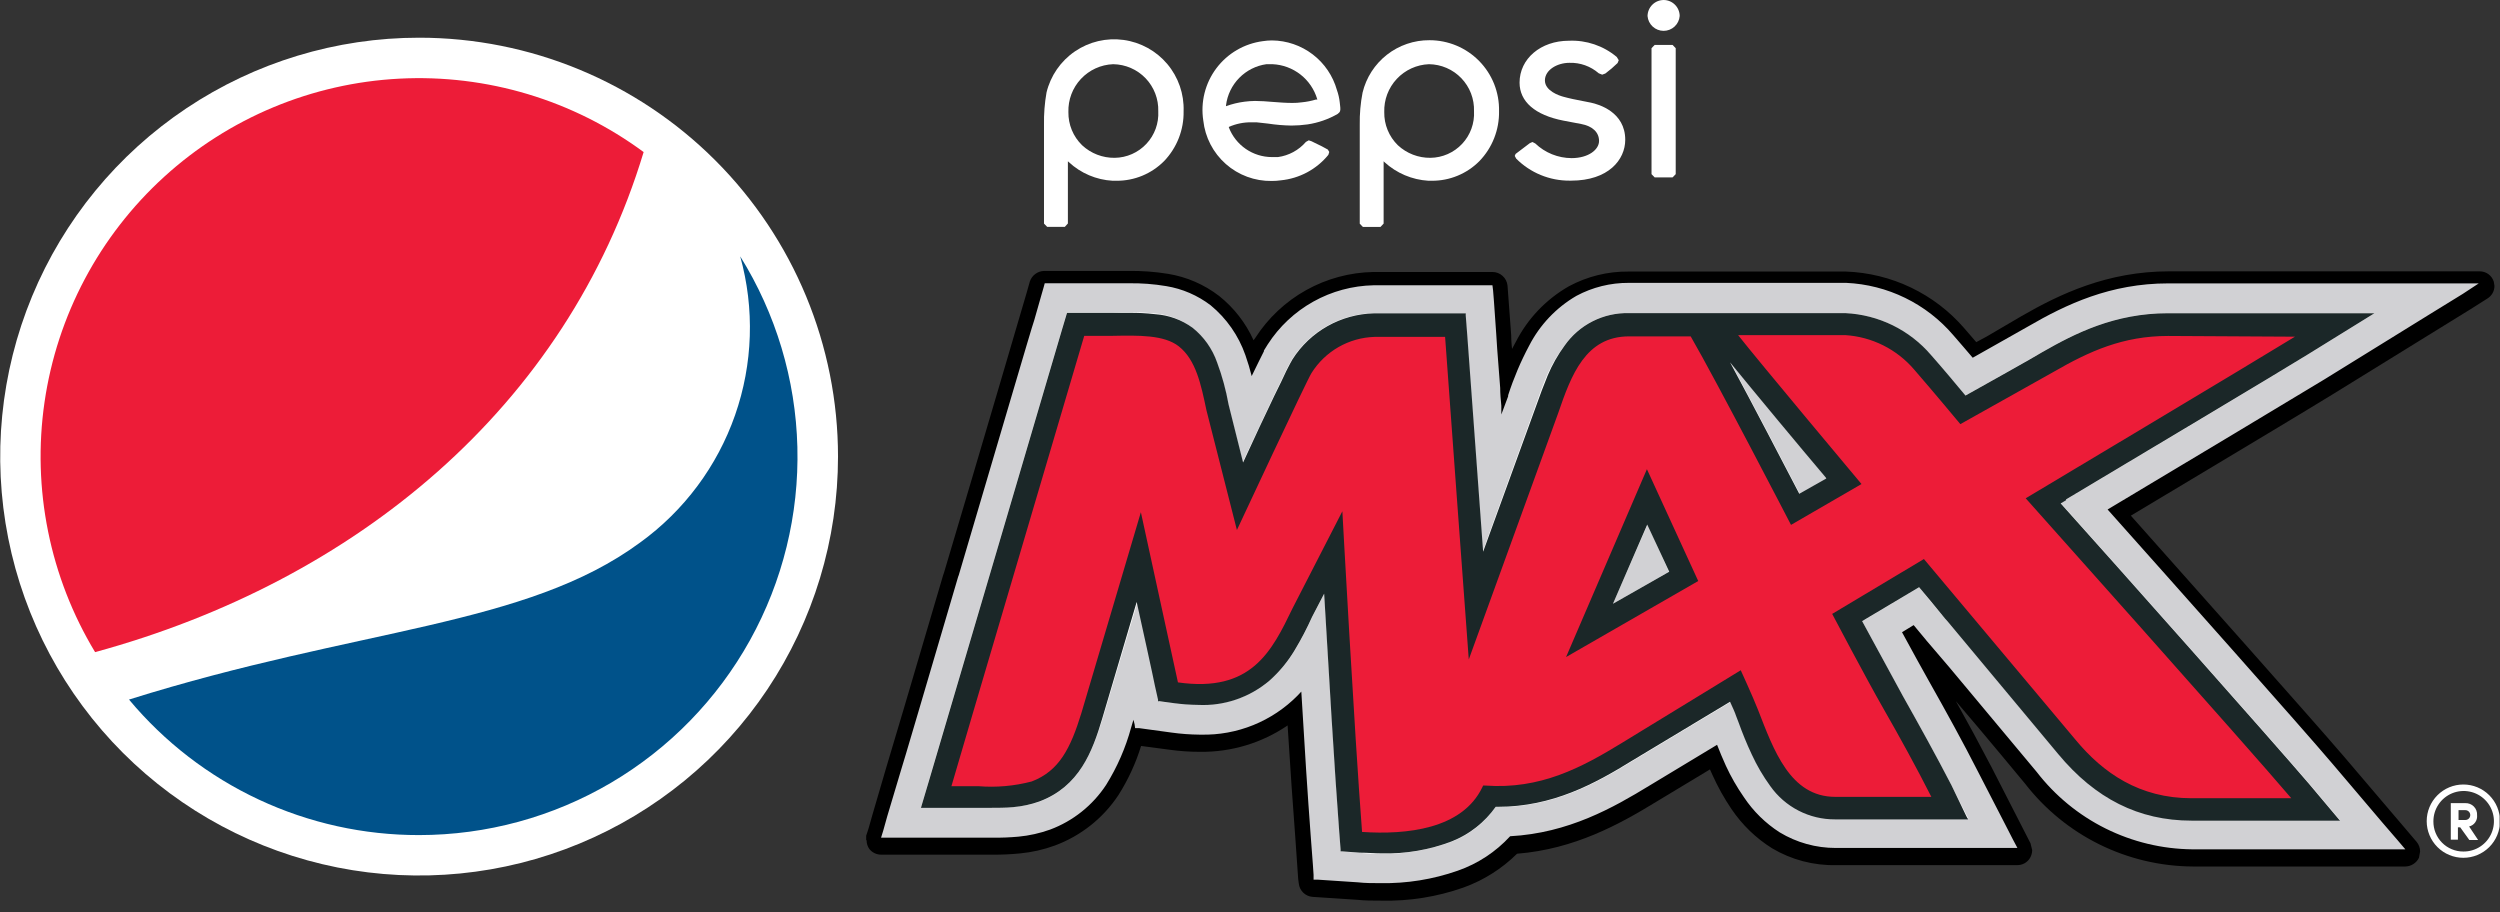 <svg width="200" height="73" viewBox="0 0 200 73" fill="none" xmlns="http://www.w3.org/2000/svg">
<rect x="0" y="0" width="200" height="73" fill="#333333" stroke="none"/>
<g clip-path="url(#clip0_52_34588)">
<path d="M69.294 67.217V66.857L69.479 66.295L69.797 65.173L70.87 61.503C70.962 61.243 73.148 53.854 75.452 46.012L75.519 45.819C78.343 36.352 82.121 23.458 82.121 23.458L82.389 22.512C82.471 22.273 82.624 22.064 82.828 21.914C83.031 21.765 83.276 21.681 83.529 21.674H86.612C86.93 21.674 88.547 21.674 88.799 21.674H90.231C91.308 21.657 92.385 21.735 93.448 21.908C94.934 22.151 96.336 22.758 97.528 23.676C98.716 24.622 99.66 25.837 100.285 27.22L100.427 27.027C101.449 25.439 102.846 24.126 104.496 23.207C106.146 22.288 107.998 21.79 109.886 21.758H119.387C119.688 21.756 119.98 21.867 120.204 22.068C120.429 22.269 120.57 22.547 120.602 22.847L120.694 24.095L120.895 26.81C120.895 26.877 120.895 27.27 120.962 27.916L121.264 27.354C122.217 25.485 123.696 23.936 125.52 22.897C126.985 22.111 128.624 21.707 130.287 21.724C130.999 21.724 132.75 21.724 133.981 21.724H135.255H136.604H139.201H147.68C149.483 21.789 151.254 22.226 152.881 23.005C154.508 23.785 155.958 24.892 157.138 26.257C157.138 26.257 157.784 27.011 158.102 27.371L158.94 26.919L161.713 25.293C164.796 23.517 168.6 21.707 173.526 21.707H198.367C198.622 21.704 198.871 21.784 199.077 21.935C199.283 22.086 199.433 22.301 199.506 22.545L199.557 22.872C199.557 23.076 199.505 23.276 199.405 23.454C199.305 23.631 199.161 23.78 198.987 23.886L197.663 24.724L186.537 31.593C184.535 32.833 176.282 37.768 170.468 41.253C175.369 46.766 184.92 57.49 187.517 60.523L193.332 67.351C193.512 67.567 193.61 67.84 193.608 68.122L193.516 68.624C193.415 68.831 193.259 69.005 193.066 69.127C192.872 69.25 192.648 69.317 192.418 69.32H175.411C172.821 69.303 170.268 68.697 167.946 67.549C165.624 66.401 163.593 64.741 162.006 62.693C162.006 62.693 158.655 58.638 156.468 56.091C157.407 57.767 158.404 59.61 159.342 61.411L162.442 67.468L162.576 68.013C162.572 68.234 162.511 68.45 162.4 68.641C162.293 68.818 162.141 68.964 161.961 69.064C161.78 69.164 161.576 69.214 161.369 69.211H146.892C145.09 69.251 143.314 68.784 141.765 67.862C140.477 67.055 139.373 65.988 138.522 64.729C137.935 63.865 137.425 62.951 136.998 61.998L136.796 61.553L132.557 64.109C129.549 65.952 125.964 67.929 121.364 68.298C120.148 69.501 118.684 70.424 117.075 71.004C114.961 71.75 112.73 72.105 110.489 72.051C109.828 72.051 109.191 72.051 108.571 71.984L104.993 71.749C104.717 71.726 104.457 71.607 104.258 71.413C104.059 71.219 103.934 70.962 103.904 70.686L103.854 70.308L103.628 67.058C103.443 64.645 103.217 61.394 103.008 58.035C100.948 59.44 98.505 60.177 96.012 60.146C95.171 60.147 94.331 60.088 93.499 59.97L91.287 59.677C90.859 61.065 90.248 62.389 89.469 63.614C88.244 65.463 86.463 66.874 84.383 67.644C83.487 67.972 82.552 68.183 81.602 68.273C80.867 68.346 80.129 68.38 79.39 68.373H70.501C70.32 68.375 70.141 68.336 69.977 68.259C69.813 68.182 69.668 68.069 69.554 67.929C69.403 67.723 69.323 67.473 69.328 67.217" fill="black"/>
<path d="M197.026 23.509L194.387 25.134L185.934 30.362C183.764 31.686 174.28 37.366 168.608 40.759C173.92 46.716 183.973 58.009 186.612 61.118L190.559 65.767L191.815 67.225L192.427 67.946H183.052H175.386C172.978 67.923 170.606 67.354 168.449 66.281C166.293 65.209 164.408 63.661 162.936 61.754L155.94 53.376C155.371 52.698 154.801 52.036 154.265 51.416L154.214 51.357L154.147 51.282L154.005 51.106C153.687 50.721 153.368 50.352 153.092 50.008L152.162 50.578C152.933 51.994 153.779 53.544 154.349 54.549C155.672 56.895 157.038 59.367 158.269 61.788L160.389 65.902L161.051 67.192L161.394 67.837H146.867C145.284 67.84 143.73 67.408 142.376 66.589C141.237 65.859 140.261 64.9 139.511 63.773C138.958 62.979 138.476 62.138 138.07 61.26C137.819 60.69 137.567 60.121 137.366 59.584L131.937 62.86C129.064 64.611 125.486 66.647 120.811 66.899C119.664 68.149 118.225 69.096 116.622 69.655C114.639 70.35 112.548 70.688 110.447 70.652C109.802 70.652 109.216 70.652 108.621 70.585L105.471 70.376H105.086V69.99L105.035 69.228L104.851 66.79C104.625 63.79 104.348 59.526 104.105 55.328L103.804 55.647C102.797 56.666 101.592 57.469 100.264 58.007C98.936 58.544 97.512 58.804 96.079 58.772H95.97C95.213 58.764 94.458 58.709 93.708 58.604L91.748 58.336L91.136 58.252H90.809L90.767 57.942L90.675 57.582L90.491 58.202C90.052 59.822 89.377 61.369 88.489 62.793C87.411 64.433 85.838 65.687 83.998 66.371C83.186 66.661 82.342 66.85 81.484 66.932C80.788 66.995 80.089 67.023 79.39 67.016H70.484L70.66 66.446L70.978 65.307L72.067 61.662C72.16 61.411 74.305 54.122 76.65 46.146L76.701 46.012C79.524 36.486 82.565 26.064 82.741 25.611L83.311 23.609L83.495 22.972L83.579 22.662H84.584H86.662H89.284C89.603 22.662 89.946 22.662 90.281 22.662C91.292 22.645 92.301 22.721 93.298 22.889C94.589 23.101 95.809 23.628 96.85 24.422C98.125 25.471 99.087 26.851 99.631 28.41C99.832 28.979 100 29.541 100.134 30.085C100.57 29.206 100.905 28.494 101.114 28.1V28.041C101.19 27.941 101.273 27.765 101.416 27.555C102.332 26.131 103.585 24.954 105.064 24.129C106.542 23.303 108.201 22.855 109.895 22.822H119.395L119.446 23.232L119.513 24.07L119.697 26.692C119.697 26.759 119.806 28.494 120.015 31.032C120.015 31.485 120.057 31.97 120.107 32.465C120.107 32.691 120.107 32.917 120.107 33.16L120.652 31.702V31.619C121.094 30.247 121.657 28.918 122.336 27.647C123.189 25.987 124.5 24.606 126.114 23.668C127.402 22.978 128.842 22.621 130.303 22.629H134.585H135.272H136.57H139.084H139.218H147.696C149.336 22.703 150.942 23.113 152.417 23.834C153.891 24.554 155.202 25.57 156.267 26.818C156.77 27.379 157.289 28.016 157.817 28.619L162.266 26.106C165.299 24.346 168.826 22.671 173.459 22.671H198.3L197.026 23.509ZM173.568 27.421C170.108 27.421 167.502 28.586 164.679 30.211L159.367 33.21C158.705 33.571 158.161 33.889 157.775 34.115L157.138 34.484L156.795 34.66L156.569 34.375L156.083 33.805C155.404 32.967 153.946 31.225 152.799 29.918C152.134 29.157 151.329 28.532 150.428 28.075C149.601 27.625 148.679 27.378 147.738 27.354H140.357C141.195 28.427 142.594 30.077 144.002 31.778C145.92 34.098 147.948 36.503 148.903 37.642L149.59 38.48L149.933 38.891L149.473 39.15L148.543 39.67L144.303 42.049L143.465 42.493L143.08 42.719L142.879 42.309L142.443 41.471C141.17 38.958 136.813 30.63 134.945 27.337C133.981 27.337 131.225 27.337 130.362 27.337C129.687 27.315 129.019 27.474 128.427 27.798C127.888 28.091 127.426 28.508 127.078 29.013C126.673 29.589 126.33 30.207 126.056 30.856C125.763 31.552 125.511 32.28 125.218 33.068L119.27 49.481L119.152 49.816H118.792L117.116 49.581L116.773 49.522V49.171C116.614 47.135 116.413 44.403 116.203 41.555V41.454L116.161 40.901L116.094 39.896C115.684 34.475 115.256 29.005 115.181 27.329H110.029C109.116 27.36 108.224 27.614 107.432 28.07C106.64 28.526 105.973 29.169 105.488 29.943L105.312 30.278L105.153 30.588C104.239 32.456 101.868 37.492 100.519 40.382V40.449L100.469 40.524L99.422 42.761L98.903 43.884L98.601 42.694L97.989 40.281L96.096 32.741L96.029 32.406C95.869 31.506 95.625 30.622 95.3 29.767C95.047 29.082 94.633 28.467 94.094 27.974C93.645 27.658 93.128 27.451 92.585 27.371C91.876 27.26 91.159 27.209 90.441 27.22H89.1H87.148C86.076 30.831 78.234 57.381 76.818 62.131H79.281C80.305 62.192 81.332 62.07 82.314 61.771C83.219 61.451 83.99 60.834 84.501 60.02C85.142 58.983 85.62 57.852 85.916 56.669L89.854 43.566L90.834 40.214L91.337 38.539L91.706 40.214L92.409 43.566L93.247 47.361L93.298 47.537C93.474 48.442 94.387 52.564 94.688 53.896C95.141 53.896 95.526 53.963 95.92 53.963C96.737 54.01 97.555 53.885 98.322 53.596C99.088 53.307 99.785 52.862 100.369 52.287C101.369 51.135 102.176 49.828 102.756 48.416L102.823 48.316L105.58 42.979L107.088 40.089L107.808 38.639L107.901 40.265L108.085 43.515C108.378 48.651 108.998 59.702 109.45 65.918C109.794 65.918 110.137 65.918 110.481 65.918C112.015 65.956 113.543 65.723 114.997 65.231C116.222 64.817 117.257 63.975 117.912 62.86L118.18 62.374L118.323 62.131H118.599H119.169H119.848C123.584 62.131 126.483 60.573 129.449 58.78L138.271 53.468L139.109 52.949L139.544 52.689L139.746 53.15L140.156 54.063C140.474 54.75 140.935 55.806 141.187 56.451L141.388 56.971C141.881 58.442 142.551 59.849 143.382 61.16C143.766 61.751 144.271 62.253 144.865 62.634C145.467 63.002 146.161 63.19 146.867 63.179H153.662C152.572 61.101 151.383 58.99 150.227 56.92C149.313 55.245 147.713 52.296 146.8 50.628C146.683 50.41 146.565 50.209 146.482 50.033L146.088 49.288L145.887 48.911L146.247 48.693L146.976 48.266L153.176 44.554L153.821 44.177L154.139 43.984L154.365 44.278L154.868 44.847L155.279 45.35C156.192 46.473 157.792 48.366 159.518 50.377C162.207 53.611 165.24 57.239 166.547 58.797C167.587 60.099 168.87 61.186 170.326 61.997C171.882 62.854 173.634 63.293 175.411 63.271H175.461H182.164C177.874 58.319 165.248 44.16 162.324 40.868L161.621 40.03L161.252 39.636L161.713 39.377L162.626 38.824C165.701 36.997 176.869 30.295 181.678 27.421H173.568ZM136.319 46.917L135.607 47.319L127.539 51.944L125.235 53.267L124.095 53.929L124.623 52.715L125.687 50.268L130.613 38.849L131.409 37.031L131.795 36.117L132.205 37.022L133.043 38.824L136.168 45.618L136.486 46.347L136.671 46.716" fill="#D1D1D4"/>
<path d="M189.428 25.394L184.552 28.41C182.164 29.893 170.401 36.922 165.282 39.963L164.846 40.223C169.161 45.049 181.736 59.182 184.677 62.617L186.939 65.307L187.191 65.6H175.319C171.13 65.6 167.619 63.841 164.654 60.272L155.781 49.682L155.605 49.497C154.767 48.509 154.072 47.646 153.528 46.984L148.97 49.707C149.9 51.383 151.366 54.156 152.229 55.697C153.528 58.01 154.893 60.464 156.125 62.852L157.331 65.223L157.474 65.474H146.825C145.814 65.482 144.815 65.247 143.914 64.787C143.013 64.328 142.235 63.658 141.647 62.835C141.075 62.048 140.581 61.206 140.173 60.322C139.754 59.484 139.419 58.554 139.117 57.758L138.975 57.356C138.841 57.029 138.656 56.602 138.455 56.158L130.655 60.85C127.556 62.76 124.137 64.628 119.647 64.561C118.786 65.809 117.572 66.772 116.161 67.326C113.823 68.187 111.317 68.496 108.839 68.231L107.431 68.13H107.255V67.971L107.147 66.572C106.778 61.713 106.309 53.36 105.94 47.503L104.977 49.363C104.564 50.277 104.1 51.167 103.586 52.028C103.035 52.937 102.349 53.756 101.55 54.457C99.874 55.89 97.537 56.728 93.96 56.233L92.82 56.133H92.703V56.016L92.451 54.893C92.451 54.625 91.245 49.322 90.994 48.19L88.221 57.473C87.383 60.138 86.344 62.919 83.194 64.117C82.511 64.362 81.798 64.511 81.074 64.561C80.338 64.619 79.6 64.639 78.862 64.62H73.676L73.743 64.385L74.355 62.291C74.539 61.721 84.886 26.617 84.978 26.265L85.322 25.117L85.364 24.983H88.924C90.087 24.929 91.252 24.959 92.409 25.075C93.486 25.168 94.514 25.563 95.375 26.215C96.276 26.936 96.956 27.898 97.336 28.988C97.74 30.076 98.045 31.197 98.249 32.339L99.414 36.972C100.352 34.978 101.24 33.085 101.927 31.619C102.321 30.823 102.639 30.161 102.865 29.675C102.999 29.415 103.092 29.214 103.184 29.063L103.36 28.745C104.059 27.639 105.021 26.723 106.159 26.079C107.298 25.434 108.578 25.081 109.886 25.05H117.225V25.226L117.343 26.734C117.343 26.969 118.072 36.671 118.616 44.119L122.881 32.339C123.132 31.619 123.425 30.797 123.769 29.993C124.137 29.16 124.601 28.373 125.151 27.647C125.728 26.824 126.5 26.156 127.397 25.703C128.294 25.25 129.29 25.026 130.295 25.05H135.247H136.319H139.05H147.621C148.93 25.111 150.214 25.44 151.391 26.016C152.568 26.593 153.615 27.404 154.466 28.401C155.371 29.424 156.468 30.73 157.222 31.644C159.132 30.571 162.509 28.678 163.372 28.167C165.977 26.675 169.144 25.059 173.425 25.059H189.955L189.428 25.394ZM146.121 38.246C144.044 35.732 140.257 31.25 138.464 29.03C140.307 32.431 142.72 37.09 144.002 39.544L146.163 38.321L146.121 38.246ZM131.803 41.965L129.038 48.299L133.512 45.736" fill="white"/>
<path d="M184.074 27.648C181.426 29.273 167.209 37.769 163.422 40.031C166.773 43.776 180.84 59.56 183.982 63.238L185.213 64.696H183.303H175.319C173.298 64.719 171.304 64.223 169.53 63.255C167.921 62.344 166.499 61.135 165.341 59.694C163.104 57.013 155.697 48.166 153.712 45.82L147.738 49.431C148.576 50.939 150.402 54.374 151.433 56.209C152.732 58.538 154.097 60.968 155.304 63.33L155.966 64.612H154.508H146.825C145.881 64.621 144.952 64.375 144.136 63.9C143.392 63.444 142.748 62.843 142.242 62.132C141.744 61.411 141.31 60.649 140.944 59.853C140.583 59.016 140.265 58.178 139.963 57.432L139.829 57.089C139.603 56.511 139.193 55.589 138.891 54.902L130.211 60.121C127.061 62.065 123.693 63.908 119.152 63.699C118.664 64.501 118.021 65.198 117.262 65.75C116.503 66.302 115.642 66.698 114.729 66.916C112.813 67.398 110.831 67.553 108.864 67.377H108.11L108.043 66.614C107.582 60.683 106.971 49.666 106.652 44.186L104.139 49.054C103.703 49.892 103.301 50.797 102.798 51.618C102.283 52.467 101.645 53.235 100.905 53.897C100.09 54.597 99.119 55.091 98.073 55.338C96.758 55.635 95.398 55.675 94.068 55.455L93.448 55.379L93.314 54.785C93.247 54.466 91.806 47.848 91.806 47.848L91.077 44.555L87.29 57.315C86.948 58.627 86.412 59.881 85.699 61.035C85.011 62.105 83.993 62.922 82.8 63.364C82.163 63.589 81.497 63.722 80.823 63.758C80.161 63.808 79.449 63.758 78.745 63.758H76.089H74.908L75.243 62.618C75.335 62.266 79.072 49.582 82.105 39.369L82.197 39.042C84.182 32.34 85.85 26.743 85.866 26.609L86.05 25.981H88.924C89.972 25.933 91.021 25.952 92.066 26.04C93.057 26.101 94.012 26.438 94.822 27.011C95.624 27.691 96.224 28.578 96.557 29.575C96.918 30.561 97.198 31.576 97.394 32.608L99.213 39.779C99.715 38.682 100.352 37.308 101.014 35.917C101.743 34.384 102.472 32.826 103.066 31.611C103.343 31.008 103.594 30.497 103.77 30.12L104.021 29.634L104.114 29.474L104.181 29.332C104.792 28.347 105.634 27.527 106.634 26.941C107.634 26.356 108.762 26.023 109.92 25.972H116.388L116.438 26.81C116.438 27.087 117.51 41.262 118.055 48.476L123.777 32.675C124.053 31.904 124.33 31.108 124.615 30.371C124.925 29.61 125.321 28.888 125.796 28.218C126.303 27.502 126.979 26.923 127.764 26.531C128.549 26.139 129.418 25.948 130.295 25.972C131.351 25.972 135.221 26.014 135.221 26.014H135.741L135.992 26.458C137.014 28.268 139.025 32.063 140.776 35.389C141.966 37.651 143.03 39.712 143.599 40.802L147.579 38.539C146.741 37.584 145.342 35.892 143.859 34.116C141.58 31.376 139.117 28.385 138.372 27.413L137.274 25.972H139.092H147.621C148.792 26.004 149.939 26.308 150.972 26.86C152.03 27.399 152.974 28.136 153.754 29.03C154.868 30.304 156.267 31.988 156.988 32.851C158.605 31.938 162.852 29.583 163.833 28.997C166.74 27.288 169.571 25.972 173.442 25.972H186.738L184.074 27.648ZM131.778 39.704L127.128 50.47L134.719 46.113" fill="#ED1C38"/>
<path d="M133.537 45.736L129.038 48.3L131.778 41.966L133.537 45.736ZM146.105 38.279L143.943 39.503C142.661 37.048 140.248 32.39 138.405 28.988C140.232 31.233 143.985 35.749 146.063 38.204L146.105 38.279ZM165.282 39.955C170.367 36.914 182.13 29.901 184.552 28.402L189.428 25.386L189.955 25.059H173.442C169.161 25.059 165.994 26.676 163.389 28.167C162.551 28.678 159.149 30.572 157.239 31.644C156.485 30.731 155.387 29.424 154.483 28.402C153.631 27.406 152.584 26.595 151.407 26.018C150.229 25.442 148.947 25.113 147.638 25.05H139.067H136.336H135.263H130.312C129.307 25.026 128.311 25.25 127.414 25.703C126.516 26.156 125.745 26.824 125.168 27.648C124.627 28.386 124.174 29.184 123.819 30.027C123.475 30.865 123.182 31.652 122.931 32.364L118.65 44.136C118.105 36.688 117.393 26.977 117.376 26.751L117.259 25.243V25.067H109.92C108.613 25.098 107.333 25.45 106.195 26.093C105.056 26.736 104.094 27.65 103.393 28.754L103.217 29.072C103.125 29.231 103.033 29.432 102.899 29.683C102.673 30.178 102.354 30.84 101.961 31.627C101.257 33.102 100.369 34.978 99.447 36.998L98.283 32.348C98.079 31.206 97.773 30.084 97.369 28.997C96.99 27.906 96.31 26.945 95.409 26.223C94.533 25.583 93.492 25.206 92.409 25.134C91.714 25.054 91.015 25.018 90.315 25.025H88.924H85.364L85.322 25.159L84.978 26.307C84.886 26.634 74.539 61.738 74.355 62.333L73.743 64.394L73.676 64.628H76.089H78.234H78.778H79.164C79.8 64.628 80.446 64.628 81.057 64.57C81.772 64.51 82.476 64.358 83.152 64.117C86.344 62.919 87.391 60.138 88.179 57.482L90.935 48.157C91.186 49.28 92.351 54.583 92.393 54.86L92.644 55.982V56.1H92.761L93.901 56.25C94.551 56.339 95.205 56.387 95.861 56.393C97.934 56.49 99.967 55.799 101.55 54.458C102.347 53.751 103.031 52.925 103.577 52.011C104.093 51.151 104.558 50.262 104.968 49.347L105.932 47.495C106.275 53.36 106.77 61.738 107.138 66.547L107.247 67.954V68.114H107.415L108.797 68.214C109.417 68.214 109.987 68.273 110.531 68.273C112.447 68.319 114.354 67.992 116.145 67.309C117.558 66.748 118.778 65.787 119.655 64.545H119.823C124.204 64.545 127.572 62.71 130.605 60.833L138.405 56.142C138.606 56.586 138.791 56.979 138.908 57.331L139.092 57.809C139.394 58.647 139.729 59.484 140.148 60.372C140.556 61.256 141.05 62.098 141.622 62.886C142.207 63.714 142.983 64.388 143.885 64.852C144.786 65.316 145.786 65.555 146.8 65.55H157.448L157.306 65.29L156.125 62.836C154.893 60.448 153.528 57.993 152.229 55.681C151.391 54.131 149.9 51.408 148.97 49.69L153.528 46.976C154.072 47.613 154.784 48.475 155.605 49.489L155.781 49.682L164.654 60.322C167.619 63.891 171.105 65.651 175.319 65.651H187.199L186.948 65.357L184.686 62.668C181.745 59.233 169.169 45.074 164.855 40.273L165.29 40.014" fill="#1B2728"/>
<path d="M173.442 26.877C169.848 26.877 167.159 28.092 164.302 29.742L156.828 33.931C156.828 33.931 154.684 31.351 153.134 29.566C152.446 28.761 151.604 28.102 150.657 27.628C149.71 27.155 148.678 26.876 147.621 26.81H139.05C140.533 28.712 148.92 38.723 148.92 38.723L143.281 41.991C143.281 41.991 137.308 30.454 135.255 26.91C135.255 26.91 131.384 26.91 130.329 26.91C126.843 26.91 125.704 29.993 124.657 33.043L117.502 52.757C117.502 52.757 115.625 27.329 115.608 26.952H109.953C108.943 26.984 107.957 27.263 107.08 27.766C106.204 28.268 105.464 28.979 104.926 29.834C104.583 30.337 98.953 42.401 98.953 42.401L96.515 32.817C96.079 30.747 95.677 28.795 94.303 27.706C93.122 26.785 91.111 26.826 88.949 26.868H86.738C86.645 27.203 76.273 62.291 76.114 62.894H78.259C79.697 63.012 81.145 62.884 82.54 62.517C84.727 61.679 85.64 59.886 86.511 57.046L91.27 40.977L92.728 47.679L94.236 54.591C100.101 55.429 101.734 52.128 103.402 48.668L107.389 40.902C107.389 40.902 108.345 58.496 108.965 66.555C112.5 66.79 116.966 66.346 118.583 62.986L118.65 62.844H118.809C123.232 63.17 126.517 61.411 129.751 59.434L139.26 53.62C139.26 53.62 140.215 55.706 140.625 56.745C141.899 60.012 143.206 63.749 146.825 63.749H154.508C153.318 61.403 151.994 58.99 150.654 56.652C149.313 54.315 146.574 49.112 146.574 49.112L153.913 44.722L166.044 59.183C168.256 61.855 171.172 63.858 175.319 63.858H183.303C179.742 59.669 162.056 39.863 162.056 39.863C162.056 39.863 180.564 28.804 183.596 26.935L173.442 26.877ZM131.753 37.534L135.858 46.481L125.285 52.564" fill="#ED1C38"/>
<path d="M105.287 7.959C104.915 8.072 104.534 8.148 104.147 8.185C103.892 8.221 103.634 8.238 103.376 8.235C102.874 8.235 102.329 8.193 101.801 8.152C101.315 8.11 100.863 8.076 100.402 8.076C100.122 8.079 99.842 8.099 99.564 8.135C99.058 8.199 98.561 8.32 98.081 8.495V8.428C98.182 7.6 98.554 6.828 99.139 6.232C99.724 5.637 100.489 5.251 101.315 5.135H101.801C102.615 5.172 103.396 5.461 104.038 5.962C104.679 6.464 105.148 7.153 105.379 7.934V7.976L105.287 7.959ZM107.23 8.654L107.18 8.193C107.143 7.856 107.068 7.524 106.954 7.205C106.635 6.07 105.956 5.069 105.019 4.353C104.082 3.637 102.938 3.244 101.759 3.234C101.515 3.235 101.272 3.255 101.031 3.292C100.297 3.388 99.589 3.629 98.95 4.001C98.311 4.374 97.753 4.871 97.308 5.463C96.864 6.055 96.543 6.729 96.363 7.447C96.184 8.165 96.15 8.912 96.263 9.643C96.409 10.985 97.051 12.225 98.063 13.119C99.075 14.013 100.384 14.497 101.734 14.477C101.978 14.478 102.222 14.461 102.463 14.427C103.2 14.354 103.915 14.137 104.568 13.788C105.22 13.438 105.798 12.964 106.267 12.391L106.342 12.156L106.225 11.964C106.041 11.846 105.471 11.561 105.127 11.402L104.926 11.302L104.7 11.226L104.474 11.352C103.899 12.017 103.1 12.45 102.229 12.567H101.751C101.005 12.564 100.277 12.337 99.663 11.914C99.048 11.491 98.576 10.892 98.308 10.196V10.154C98.88 9.901 99.5 9.775 100.126 9.785H100.519L101.433 9.886C102.057 9.982 102.686 10.035 103.318 10.045C103.747 10.043 104.175 10.013 104.6 9.953C105.449 9.827 106.268 9.543 107.012 9.115C107.239 8.956 107.239 8.822 107.222 8.587" fill="white"/>
<path d="M134.057 3.854L133.806 3.594H132.373L132.122 3.854V13.933L132.373 14.192H133.806L134.057 13.933" fill="white"/>
<path d="M133.102 4.50634e-09C132.76 -2.84276e-05 132.432 0.134 132.189 0.374C131.946 0.614 131.808 0.94 131.803 1.282C131.829 1.605 131.976 1.906 132.214 2.126C132.453 2.346 132.765 2.468 133.089 2.468C133.413 2.468 133.726 2.346 133.964 2.126C134.202 1.906 134.349 1.605 134.375 1.282C134.373 0.944 134.238 0.62 134 0.381C133.762 0.141 133.44 0.004 133.102 4.50634e-09Z" fill="white"/>
<path d="M114.318 5.136C114.803 5.141 115.282 5.243 115.727 5.436C116.173 5.629 116.575 5.909 116.91 6.259C117.246 6.61 117.508 7.023 117.682 7.476C117.855 7.93 117.936 8.413 117.921 8.897C117.947 9.374 117.876 9.85 117.713 10.298C117.551 10.746 117.299 11.157 116.973 11.505C116.648 11.853 116.255 12.132 115.819 12.325C115.383 12.517 114.912 12.62 114.435 12.626C113.47 12.637 112.537 12.277 111.83 11.62C111.477 11.275 111.198 10.862 111.011 10.405C110.823 9.948 110.732 9.458 110.741 8.965C110.711 7.983 111.071 7.03 111.741 6.313C112.411 5.596 113.337 5.173 114.318 5.136ZM114.268 14.46H114.544C115.253 14.465 115.955 14.328 116.609 14.057C117.264 13.787 117.858 13.389 118.356 12.885C118.867 12.355 119.269 11.729 119.537 11.043C119.806 10.357 119.937 9.626 119.923 8.889C119.939 8.149 119.806 7.414 119.534 6.725C119.261 6.037 118.854 5.411 118.335 4.882C117.817 4.354 117.198 3.934 116.516 3.648C115.833 3.363 115.1 3.216 114.36 3.217C113.126 3.209 111.926 3.619 110.954 4.379C109.982 5.14 109.296 6.206 109.006 7.406C108.841 8.256 108.765 9.121 108.78 9.987V17.895L109.032 18.155H110.439L110.69 17.887V12.902L110.757 12.969C111.722 13.854 112.961 14.38 114.268 14.46Z" fill="white"/>
<path d="M89.058 5.136C89.543 5.143 90.022 5.246 90.466 5.439C90.911 5.632 91.312 5.912 91.648 6.262C91.983 6.612 92.245 7.026 92.419 7.478C92.593 7.931 92.675 8.413 92.661 8.898C92.687 9.374 92.616 9.85 92.454 10.298C92.291 10.746 92.039 11.157 91.713 11.505C91.388 11.854 90.995 12.132 90.559 12.325C90.123 12.518 89.652 12.62 89.176 12.626C88.21 12.638 87.277 12.278 86.57 11.621C86.215 11.277 85.935 10.863 85.746 10.406C85.558 9.95 85.464 9.459 85.472 8.965C85.443 7.984 85.802 7.031 86.473 6.314C87.143 5.597 88.069 5.173 89.05 5.136M89.05 14.461H89.318C90.026 14.465 90.728 14.328 91.383 14.058C92.037 13.787 92.632 13.389 93.13 12.886C94.156 11.815 94.716 10.381 94.688 8.898C94.736 7.521 94.271 6.175 93.383 5.121C92.495 4.068 91.248 3.381 89.882 3.194C88.517 3.007 87.131 3.334 85.993 4.111C84.855 4.887 84.045 6.059 83.722 7.398C83.572 8.25 83.504 9.114 83.52 9.979V17.888L83.772 18.147H85.188L85.431 17.879V12.903L85.506 12.97C86.466 13.862 87.708 14.389 89.016 14.461" fill="white"/>
<path d="M121.297 12.692C121.859 13.255 122.526 13.7 123.261 14.002C123.996 14.304 124.784 14.457 125.578 14.452H125.687C128.678 14.452 130.019 12.776 130.019 11.184C130.019 8.956 127.899 8.344 127.262 8.21L126.625 8.084C126.098 7.984 125.553 7.875 125.076 7.741C124.732 7.649 123.593 7.272 123.593 6.434C123.593 5.596 124.573 5.026 125.553 5.026C126.413 4.999 127.251 5.298 127.899 5.864L128.175 5.973L128.427 5.881C128.772 5.624 129.099 5.344 129.407 5.043L129.499 4.817L129.34 4.557C128.271 3.66 126.905 3.197 125.511 3.259C123.258 3.259 121.565 4.7 121.565 6.61C121.565 8.126 122.797 9.207 125.076 9.651L126.491 9.919C127.405 10.087 127.924 10.589 127.924 11.277C127.924 11.963 127.086 12.65 125.721 12.65C124.64 12.643 123.603 12.224 122.822 11.477L122.596 11.36L122.386 11.452L121.247 12.315L121.18 12.475L121.297 12.692Z" fill="white"/>
<path d="M197.227 64.812C197.332 64.812 197.432 64.854 197.506 64.928C197.58 65.002 197.621 65.102 197.621 65.206C197.621 65.311 197.58 65.411 197.506 65.485C197.432 65.558 197.332 65.6 197.227 65.6H196.683V64.812H197.227ZM197.529 66.119C197.727 66.072 197.901 65.954 198.018 65.787C198.135 65.621 198.188 65.417 198.166 65.215C198.174 65.088 198.156 64.961 198.112 64.842C198.068 64.723 198 64.615 197.911 64.524C197.823 64.433 197.716 64.362 197.598 64.315C197.481 64.268 197.354 64.246 197.227 64.251H196.063V67.175H196.633V66.186H196.817L197.546 67.2H198.25L197.529 66.119ZM197.068 68.122C197.548 68.127 198.019 67.989 198.42 67.726C198.822 67.463 199.136 67.087 199.323 66.645C199.51 66.203 199.562 65.715 199.471 65.244C199.381 64.772 199.152 64.339 198.814 63.998C198.477 63.656 198.045 63.423 197.575 63.328C197.105 63.232 196.617 63.279 196.173 63.461C195.729 63.644 195.349 63.954 195.082 64.353C194.815 64.751 194.672 65.221 194.672 65.701C194.668 66.018 194.726 66.332 194.845 66.626C194.964 66.921 195.139 67.188 195.363 67.414C195.586 67.639 195.851 67.818 196.144 67.939C196.437 68.061 196.751 68.123 197.068 68.122ZM197.068 62.76C197.846 62.76 198.592 63.069 199.142 63.619C199.692 64.169 200.001 64.914 200.001 65.692C200.001 66.47 199.692 67.216 199.142 67.766C198.592 68.316 197.846 68.624 197.068 68.624C196.291 68.624 195.545 68.316 194.995 67.766C194.445 67.216 194.136 66.47 194.136 65.692C194.136 64.914 194.445 64.169 194.995 63.619C195.545 63.069 196.291 62.76 197.068 62.76Z" fill="white"/>
<path d="M67.041 36.528C67.041 43.156 65.075 49.636 61.393 55.147C57.711 60.658 52.477 64.953 46.353 67.489C40.23 70.026 33.491 70.69 26.991 69.397C20.49 68.103 14.518 64.912 9.832 60.225C5.145 55.538 1.953 49.567 0.66 43.066C-0.633 36.565 0.031 29.827 2.567 23.703C5.104 17.58 9.399 12.346 14.91 8.664C20.421 4.981 26.9 3.016 33.529 3.016C42.416 3.016 50.94 6.547 57.225 12.831C63.51 19.116 67.041 27.64 67.041 36.528Z" fill="white"/>
<path d="M33.528 66.807C38.93 66.805 44.233 65.359 48.887 62.618C53.541 59.877 57.377 55.941 59.998 51.218C62.618 46.495 63.928 41.157 63.79 35.757C63.653 30.358 62.073 25.093 59.216 20.509C60.379 24.685 60.236 29.117 58.806 33.209C57.376 37.301 54.726 40.857 51.215 43.398C42.057 50.151 28.719 50.193 10.321 55.965C13.157 59.365 16.706 62.098 20.717 63.972C24.727 65.846 29.102 66.813 33.528 66.807Z" fill="#00528A"/>
<path d="M51.491 12.165C45.854 8.005 38.949 5.93 31.953 6.292C24.956 6.654 18.302 9.432 13.125 14.152C7.948 18.871 4.568 25.24 3.562 32.173C2.555 39.106 3.985 46.174 7.607 52.17C28.418 46.49 45.308 32.624 51.491 12.165Z" fill="#ED1C38"/>
</g>
<defs>
<clipPath id="clip0_52_34588">
<rect width="199.952" height="72.062" fill="white" transform="translate(0.016)"/>
</clipPath>
</defs>
</svg>
